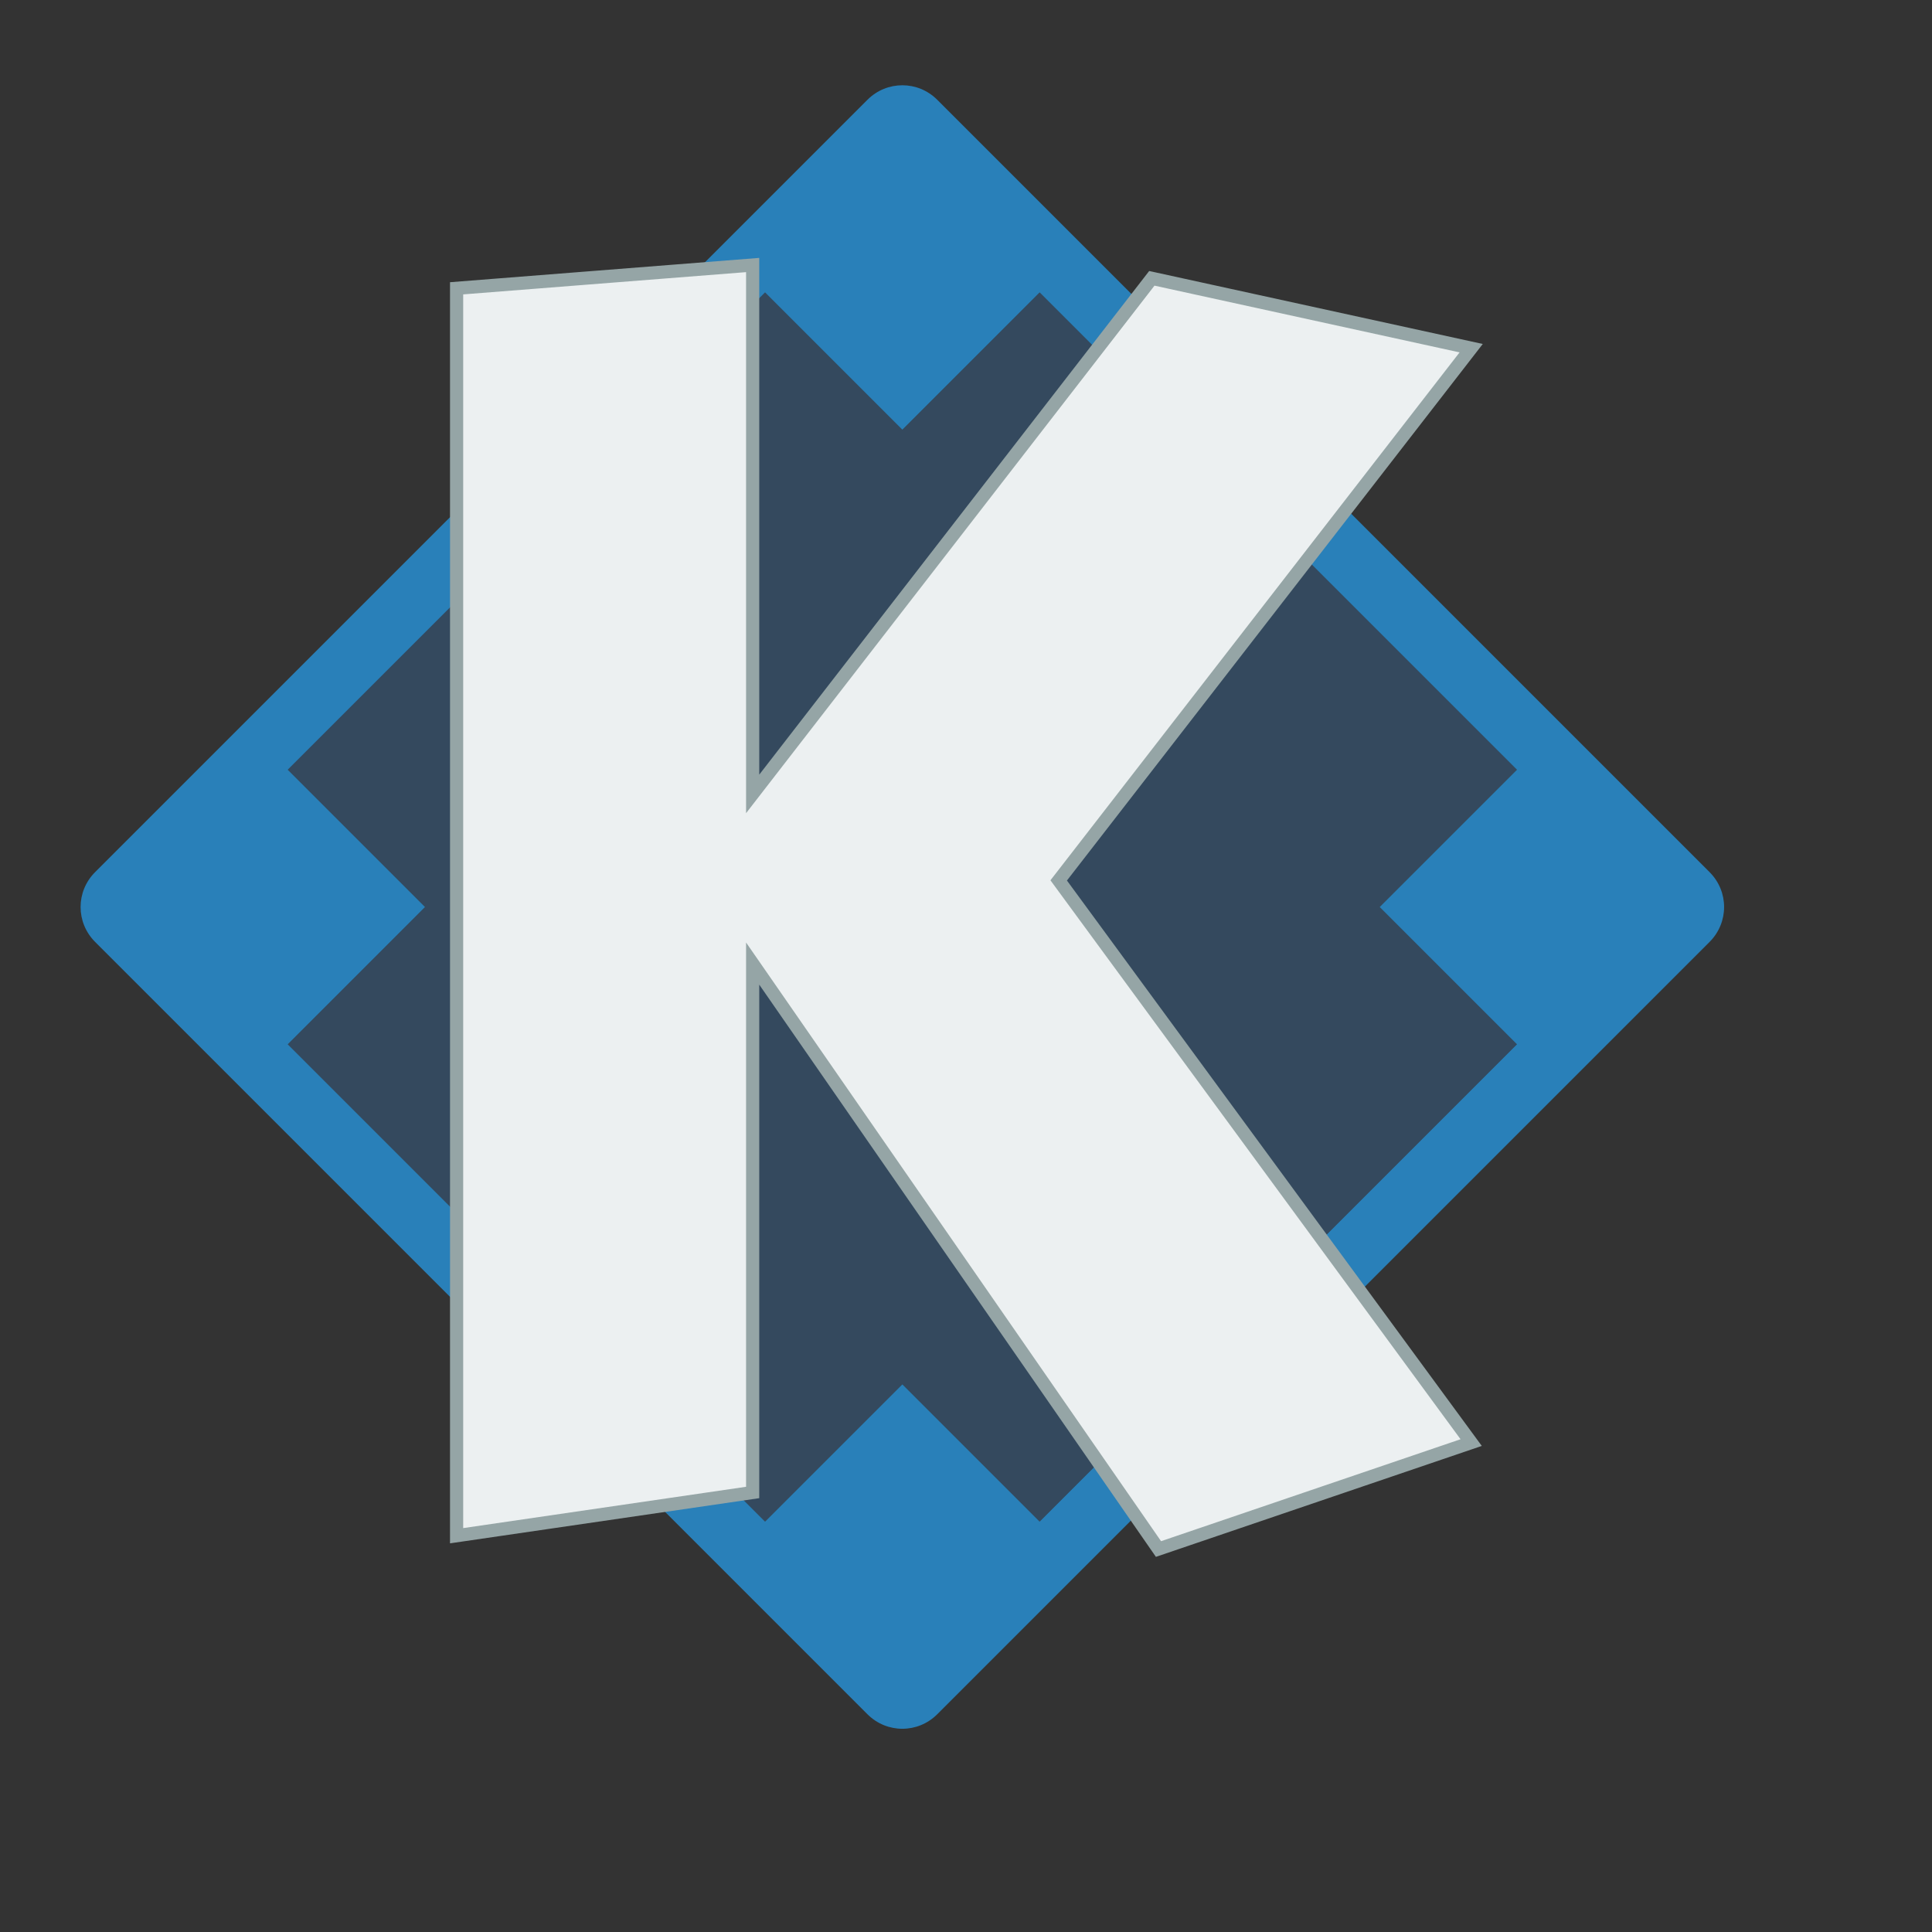 <?xml version="1.0" encoding="UTF-8" standalone="no"?>
<!-- Created using Karbon, part of Calligra: http://www.calligra.org/karbon -->

<svg
   xmlns:dc="http://purl.org/dc/elements/1.1/"
   xmlns:cc="http://creativecommons.org/ns#"
   xmlns:rdf="http://www.w3.org/1999/02/22-rdf-syntax-ns#"
   xmlns:svg="http://www.w3.org/2000/svg"
   xmlns="http://www.w3.org/2000/svg"
   xmlns:sodipodi="http://sodipodi.sourceforge.net/DTD/sodipodi-0.dtd"
   xmlns:inkscape="http://www.inkscape.org/namespaces/inkscape"
   width="440pt"
   height="440pt"
   id="svg2"
   version="1.1"
   inkscape:version="0.48.4 r9939"
   sodipodi:docname="homerun.svg">
  <rect width="100%" height="100%" fill="#333333" stroke="none"/>
  <sodipodi:namedview
     pagecolor="#ffffff"
     bordercolor="#666666"
     borderopacity="1"
     objecttolerance="10"
     gridtolerance="10"
     guidetolerance="10"
     inkscape:pageopacity="0"
     inkscape:pageshadow="2"
     inkscape:window-width="640"
     inkscape:window-height="480"
     id="namedview16"
     showgrid="false"
     inkscape:zoom="0.42909091"
     inkscape:cx="275"
     inkscape:cy="275"
     inkscape:window-x="1129"
     inkscape:window-y="75"
     inkscape:window-maximized="0"
     inkscape:current-layer="svg2" />
  <defs
     id="defs4" />
  <g
     id="layer6">
    <path
       id="base01-7-8"
       transform="translate(87.38, 88.798)"
       fill="#34495e"
       d="M144.937 0L0 144.938L41.688 186.625L0 228.312L144.937 373.25L186.625 331.562L228.312 373.25L373.25 228.312L331.562 186.625L373.25 144.938L228.312 0L186.625 41.688Z" />
  </g>
  <g
     id="g2993">
    <g
       id="layer5"
       transform="translate(23.894, 25.267)"
       fill="none">
      <path
         id="base01-8"
         transform="translate(0.579, 0.625)"
         fill="#2980b9"
         d="M249.532 0C245.698 0 241.876 1.468 238.938 4.406L4.407 238.938C-1.469 244.814 -1.469 254.249 4.407 260.125L238.938 494.656C244.814 500.532 254.25 500.532 260.126 494.656L494.657 260.125C500.533 254.249 500.533 244.814 494.657 238.938L260.126 4.406C257.188 1.468 253.366 0 249.532 0ZM207.845 62.906L249.532 104.594L291.22 62.906L436.157 207.844L394.47 249.531L436.157 291.219L291.22 436.156L249.532 394.469L207.845 436.156L62.907 291.219L104.595 249.531L62.907 207.844Z" />
    </g>
  </g>
  <g
     id="layer4" />
  <g
     id="layer3" />
  <g
     id="layer7">
    <path
       id="path4691"
       transform="translate(138.652, 80.474)"
       fill="#ecf0f1"
       stroke="#95a5a6"
       stroke-width="4"
       stroke-linecap="butt"
       stroke-linejoin="miter"
       stroke-miterlimit="4"
       d="M0 7.071L89.899 0L89.899 160.606L211.111 4.04L308.081 25.253L182.828 186.869L308.081 357.576L213.131 389.899L89.899 212.121L89.899 372.727L0 385.859Z" />
  </g>
</svg>
